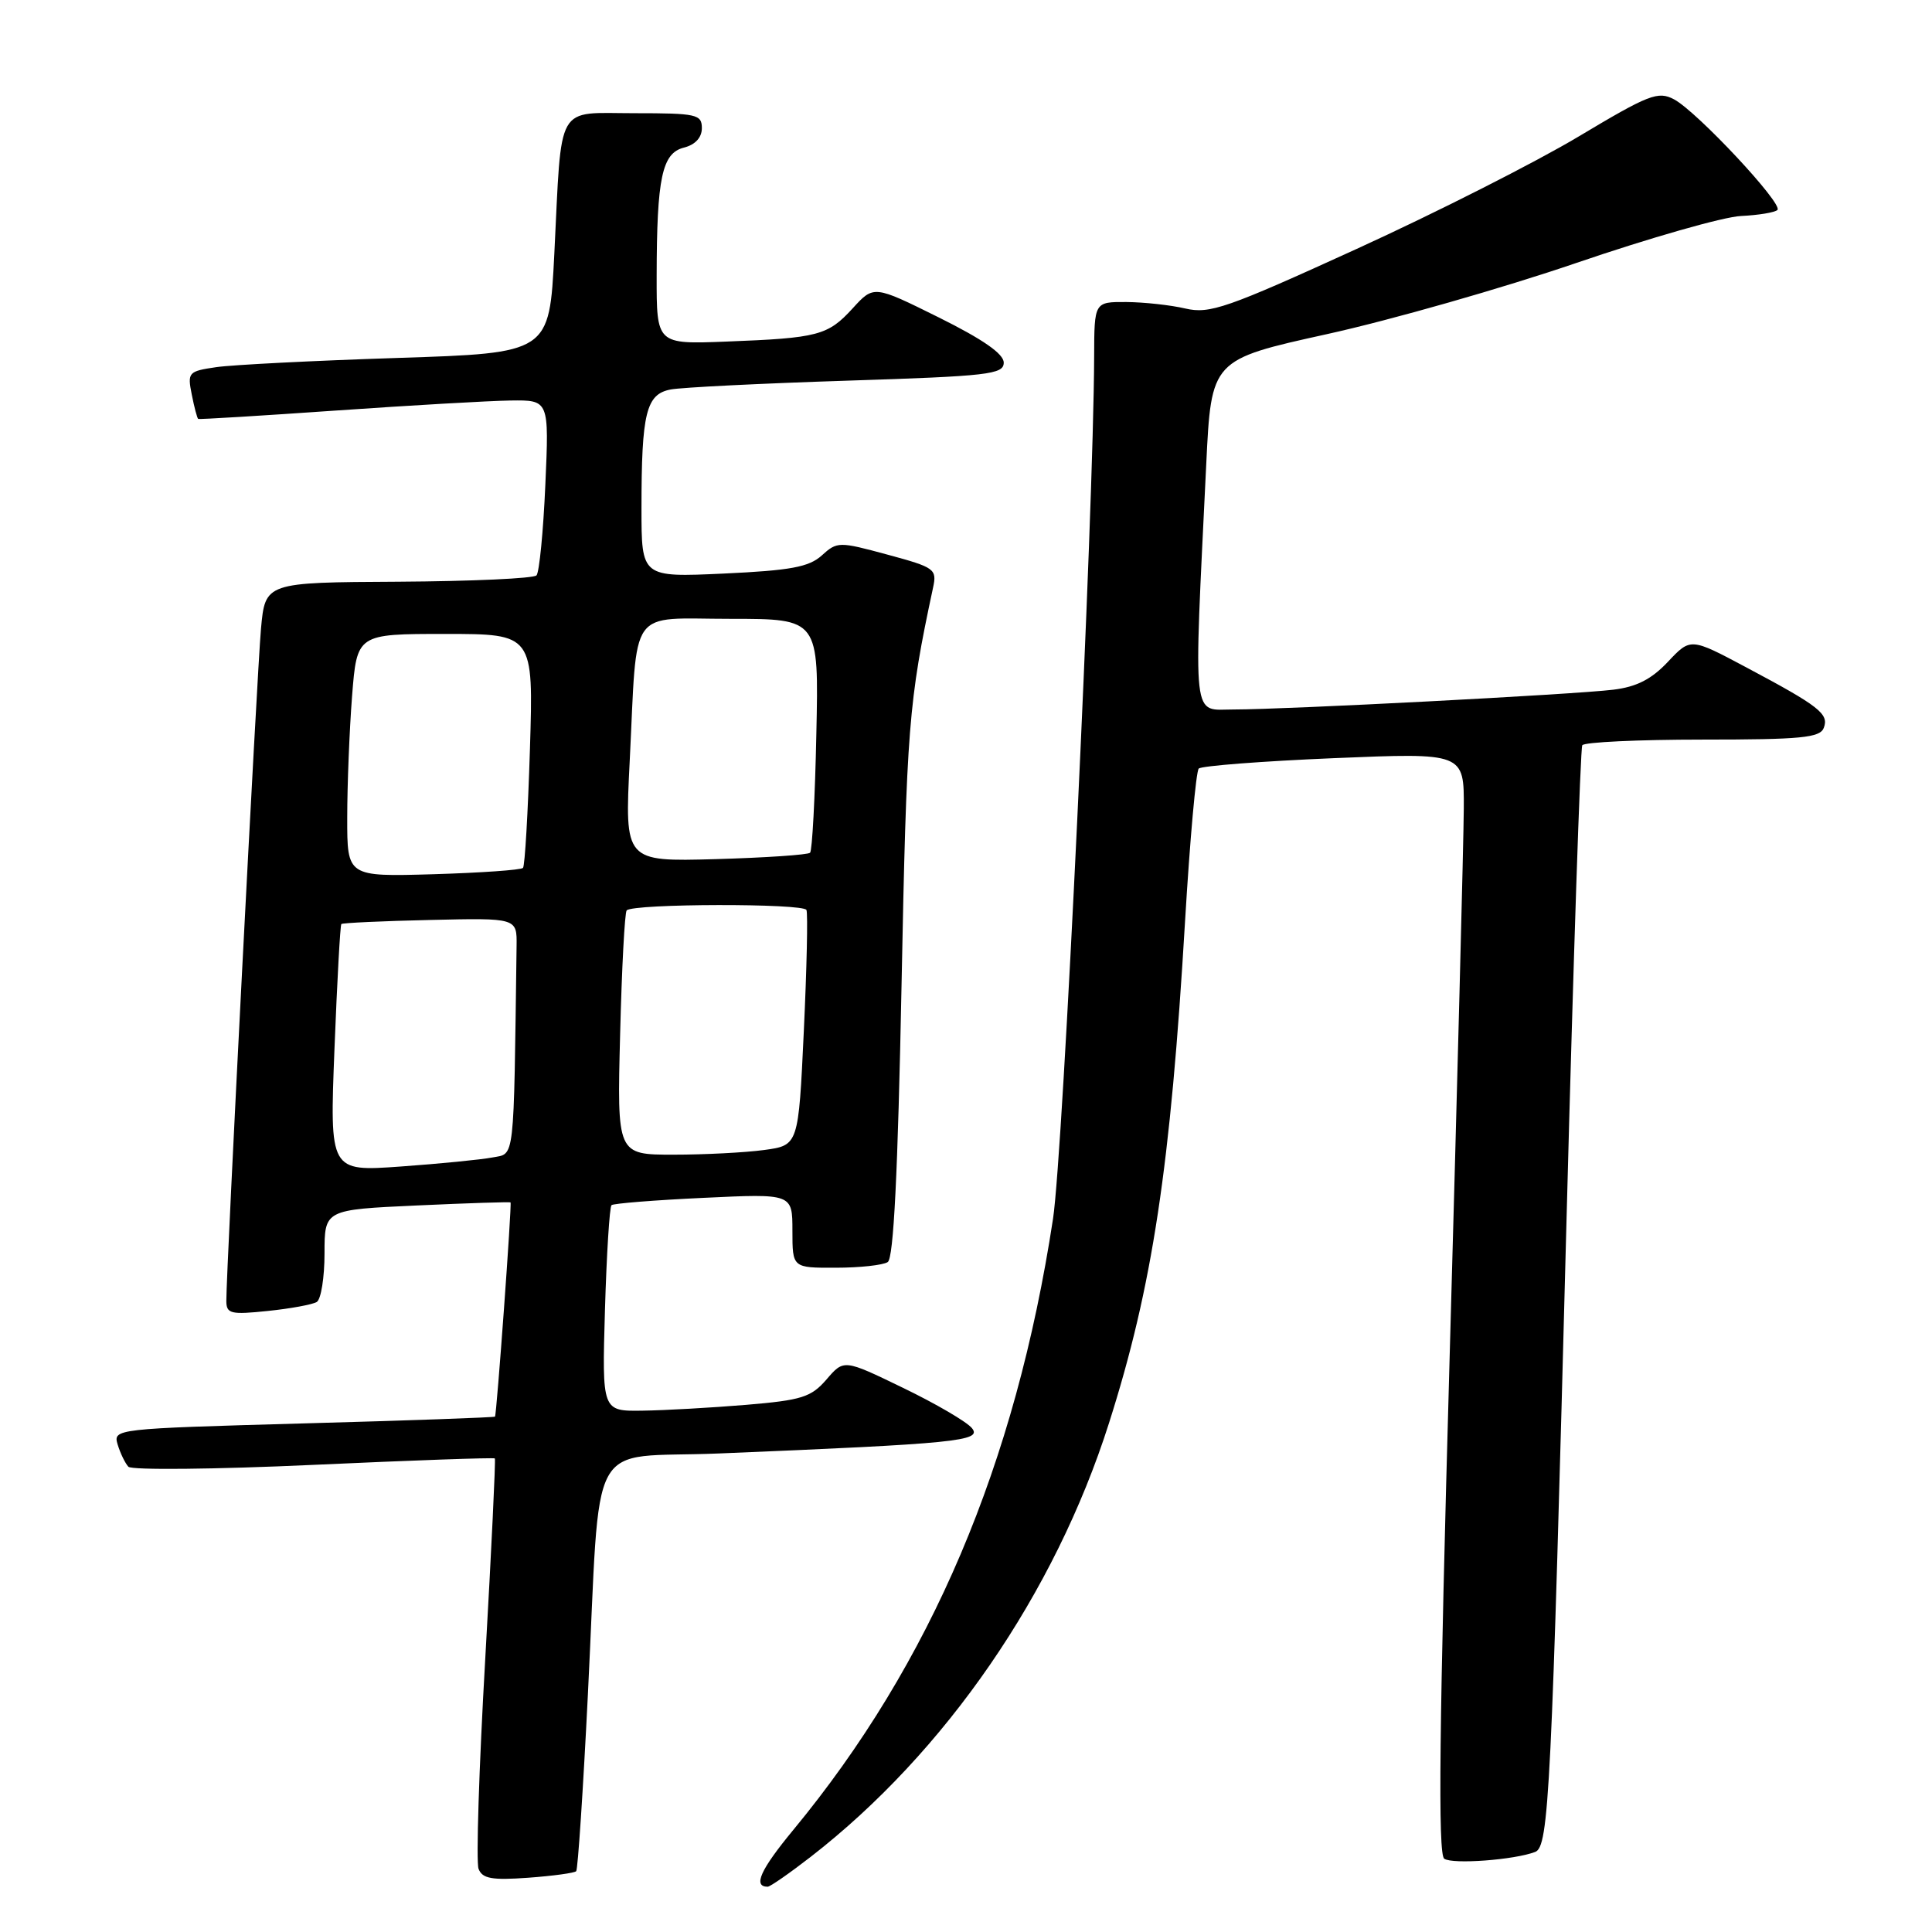 <?xml version="1.0" encoding="UTF-8" standalone="no"?>
<!DOCTYPE svg PUBLIC "-//W3C//DTD SVG 1.1//EN" "http://www.w3.org/Graphics/SVG/1.1/DTD/svg11.dtd" >
<svg xmlns="http://www.w3.org/2000/svg" xmlns:xlink="http://www.w3.org/1999/xlink" version="1.1" viewBox="0 0 256 256">
 <g >
 <path fill="currentColor"
d=" M 107.41 246.05 C 125.27 232.20 139.77 211.14 146.94 188.59 C 152.71 170.47 155.10 154.66 157.03 122.00 C 157.67 111.28 158.48 102.20 158.84 101.84 C 159.20 101.48 167.26 100.86 176.75 100.46 C 194.00 99.74 194.00 99.74 193.96 107.12 C 193.94 111.18 193.09 143.97 192.08 180.00 C 190.71 228.68 190.52 245.70 191.37 246.29 C 192.48 247.06 200.65 246.45 203.42 245.39 C 205.24 244.69 205.59 237.59 207.59 161.00 C 208.48 127.17 209.41 99.16 209.66 98.75 C 209.91 98.34 217.08 98.00 225.59 98.00 C 238.63 98.00 241.16 97.76 241.66 96.45 C 242.37 94.60 241.09 93.59 231.39 88.43 C 224.01 84.50 224.01 84.50 221.01 87.69 C 218.84 90.00 216.85 91.02 213.76 91.39 C 208.52 92.03 170.38 94.01 163.50 94.01 C 157.88 94.00 158.15 96.40 159.83 61.58 C 160.50 47.66 160.50 47.66 175.85 44.27 C 184.29 42.41 199.14 38.17 208.85 34.85 C 218.56 31.53 228.39 28.72 230.70 28.62 C 233.02 28.51 235.18 28.15 235.52 27.82 C 236.31 27.03 224.89 14.81 221.83 13.17 C 219.70 12.04 218.52 12.50 209.19 18.08 C 203.53 21.47 190.29 28.18 179.77 32.98 C 162.56 40.84 160.29 41.63 157.07 40.88 C 155.11 40.42 151.59 40.04 149.25 40.02 C 145.00 40.00 145.00 40.00 144.98 47.25 C 144.91 67.91 140.87 152.73 139.53 161.50 C 134.56 194.05 123.36 220.39 105.11 242.48 C 100.75 247.76 99.74 250.00 101.72 250.00 C 102.05 250.00 104.61 248.22 107.41 246.05 Z  M 76.35 247.94 C 76.57 247.70 77.27 237.15 77.90 224.50 C 79.66 189.32 77.48 193.33 95.29 192.59 C 126.76 191.29 130.20 190.95 128.78 189.23 C 128.08 188.38 123.97 185.98 119.66 183.90 C 111.82 180.10 111.82 180.10 109.52 182.78 C 107.48 185.14 106.24 185.53 98.86 186.15 C 94.26 186.53 88.09 186.88 85.13 186.92 C 79.77 187.00 79.77 187.00 80.16 173.56 C 80.38 166.16 80.77 159.92 81.03 159.69 C 81.29 159.46 86.79 159.02 93.25 158.72 C 105.00 158.16 105.00 158.16 105.00 163.08 C 105.00 168.00 105.00 168.00 110.75 167.98 C 113.91 167.98 117.01 167.64 117.63 167.23 C 118.41 166.73 118.97 155.43 119.46 130.50 C 120.13 96.30 120.39 93.01 123.63 77.89 C 124.17 75.40 123.88 75.19 117.59 73.49 C 111.17 71.75 110.93 71.75 108.89 73.60 C 107.19 75.14 104.73 75.59 95.90 76.00 C 85.00 76.50 85.00 76.50 85.00 67.37 C 85.00 54.72 85.61 52.23 88.86 51.61 C 90.31 51.33 100.84 50.81 112.25 50.44 C 130.98 49.84 133.00 49.61 133.00 48.05 C 133.00 46.88 130.23 44.96 124.39 42.06 C 115.78 37.79 115.78 37.79 112.99 40.85 C 109.69 44.46 108.42 44.79 96.25 45.26 C 87.00 45.62 87.00 45.62 87.01 36.56 C 87.03 23.55 87.72 20.29 90.62 19.56 C 92.12 19.18 93.00 18.23 93.00 16.98 C 93.00 15.15 92.30 15.00 84.08 15.00 C 73.53 15.00 74.46 13.36 73.45 33.64 C 72.79 46.78 72.79 46.78 52.64 47.43 C 41.57 47.79 30.77 48.34 28.65 48.65 C 24.96 49.19 24.82 49.34 25.41 52.28 C 25.74 53.97 26.13 55.42 26.26 55.51 C 26.39 55.59 34.60 55.09 44.50 54.40 C 54.40 53.71 64.81 53.11 67.63 53.07 C 72.76 53.00 72.76 53.00 72.26 64.25 C 71.99 70.44 71.46 75.83 71.09 76.24 C 70.72 76.65 62.48 77.02 52.78 77.08 C 35.14 77.17 35.14 77.17 34.58 83.33 C 34.06 89.13 29.98 168.31 29.99 172.39 C 30.00 174.08 30.58 174.22 35.47 173.71 C 38.49 173.40 41.41 172.86 41.97 172.52 C 42.54 172.17 43.00 169.27 43.00 166.09 C 43.00 160.29 43.00 160.29 55.25 159.73 C 61.99 159.42 67.57 159.24 67.65 159.33 C 67.84 159.55 65.81 187.43 65.59 187.71 C 65.50 187.82 54.07 188.23 40.19 188.61 C 15.21 189.31 14.97 189.33 15.59 191.41 C 15.94 192.56 16.58 193.88 17.01 194.35 C 17.44 194.81 28.49 194.70 41.57 194.10 C 54.64 193.50 65.44 193.12 65.57 193.25 C 65.69 193.39 65.12 205.32 64.30 219.76 C 63.47 234.21 63.07 246.75 63.41 247.63 C 63.91 248.93 65.17 249.16 69.99 248.81 C 73.27 248.57 76.14 248.18 76.35 247.94 Z  M 44.32 138.97 C 44.67 130.03 45.08 122.59 45.23 122.44 C 45.38 122.29 50.68 122.04 57.00 121.90 C 68.50 121.63 68.50 121.63 68.45 125.32 C 68.06 154.41 68.24 152.80 65.25 153.37 C 63.74 153.66 58.26 154.20 53.09 154.57 C 43.68 155.24 43.68 155.24 44.32 138.97 Z  M 82.17 137.05 C 82.39 128.27 82.78 120.88 83.04 120.63 C 83.95 119.72 106.51 119.68 106.86 120.58 C 107.06 121.09 106.90 128.31 106.51 136.63 C 105.80 151.76 105.80 151.76 101.26 152.38 C 98.76 152.72 93.35 153.00 89.24 153.00 C 81.76 153.00 81.76 153.00 82.17 137.05 Z  M 46.01 108.34 C 46.01 104.03 46.30 96.79 46.65 92.25 C 47.30 84.00 47.30 84.00 58.99 84.00 C 70.69 84.00 70.69 84.00 70.22 99.25 C 69.96 107.64 69.55 114.72 69.30 115.00 C 69.04 115.28 63.70 115.65 57.42 115.84 C 46.00 116.17 46.00 116.17 46.01 108.34 Z  M 83.44 100.84 C 84.48 80.06 83.10 82.00 96.83 82.00 C 108.50 82.00 108.50 82.00 108.17 97.24 C 108.00 105.63 107.62 112.71 107.34 112.99 C 107.07 113.27 101.42 113.65 94.80 113.84 C 82.77 114.17 82.77 114.17 83.44 100.84 Z "/>
</g>
</svg>